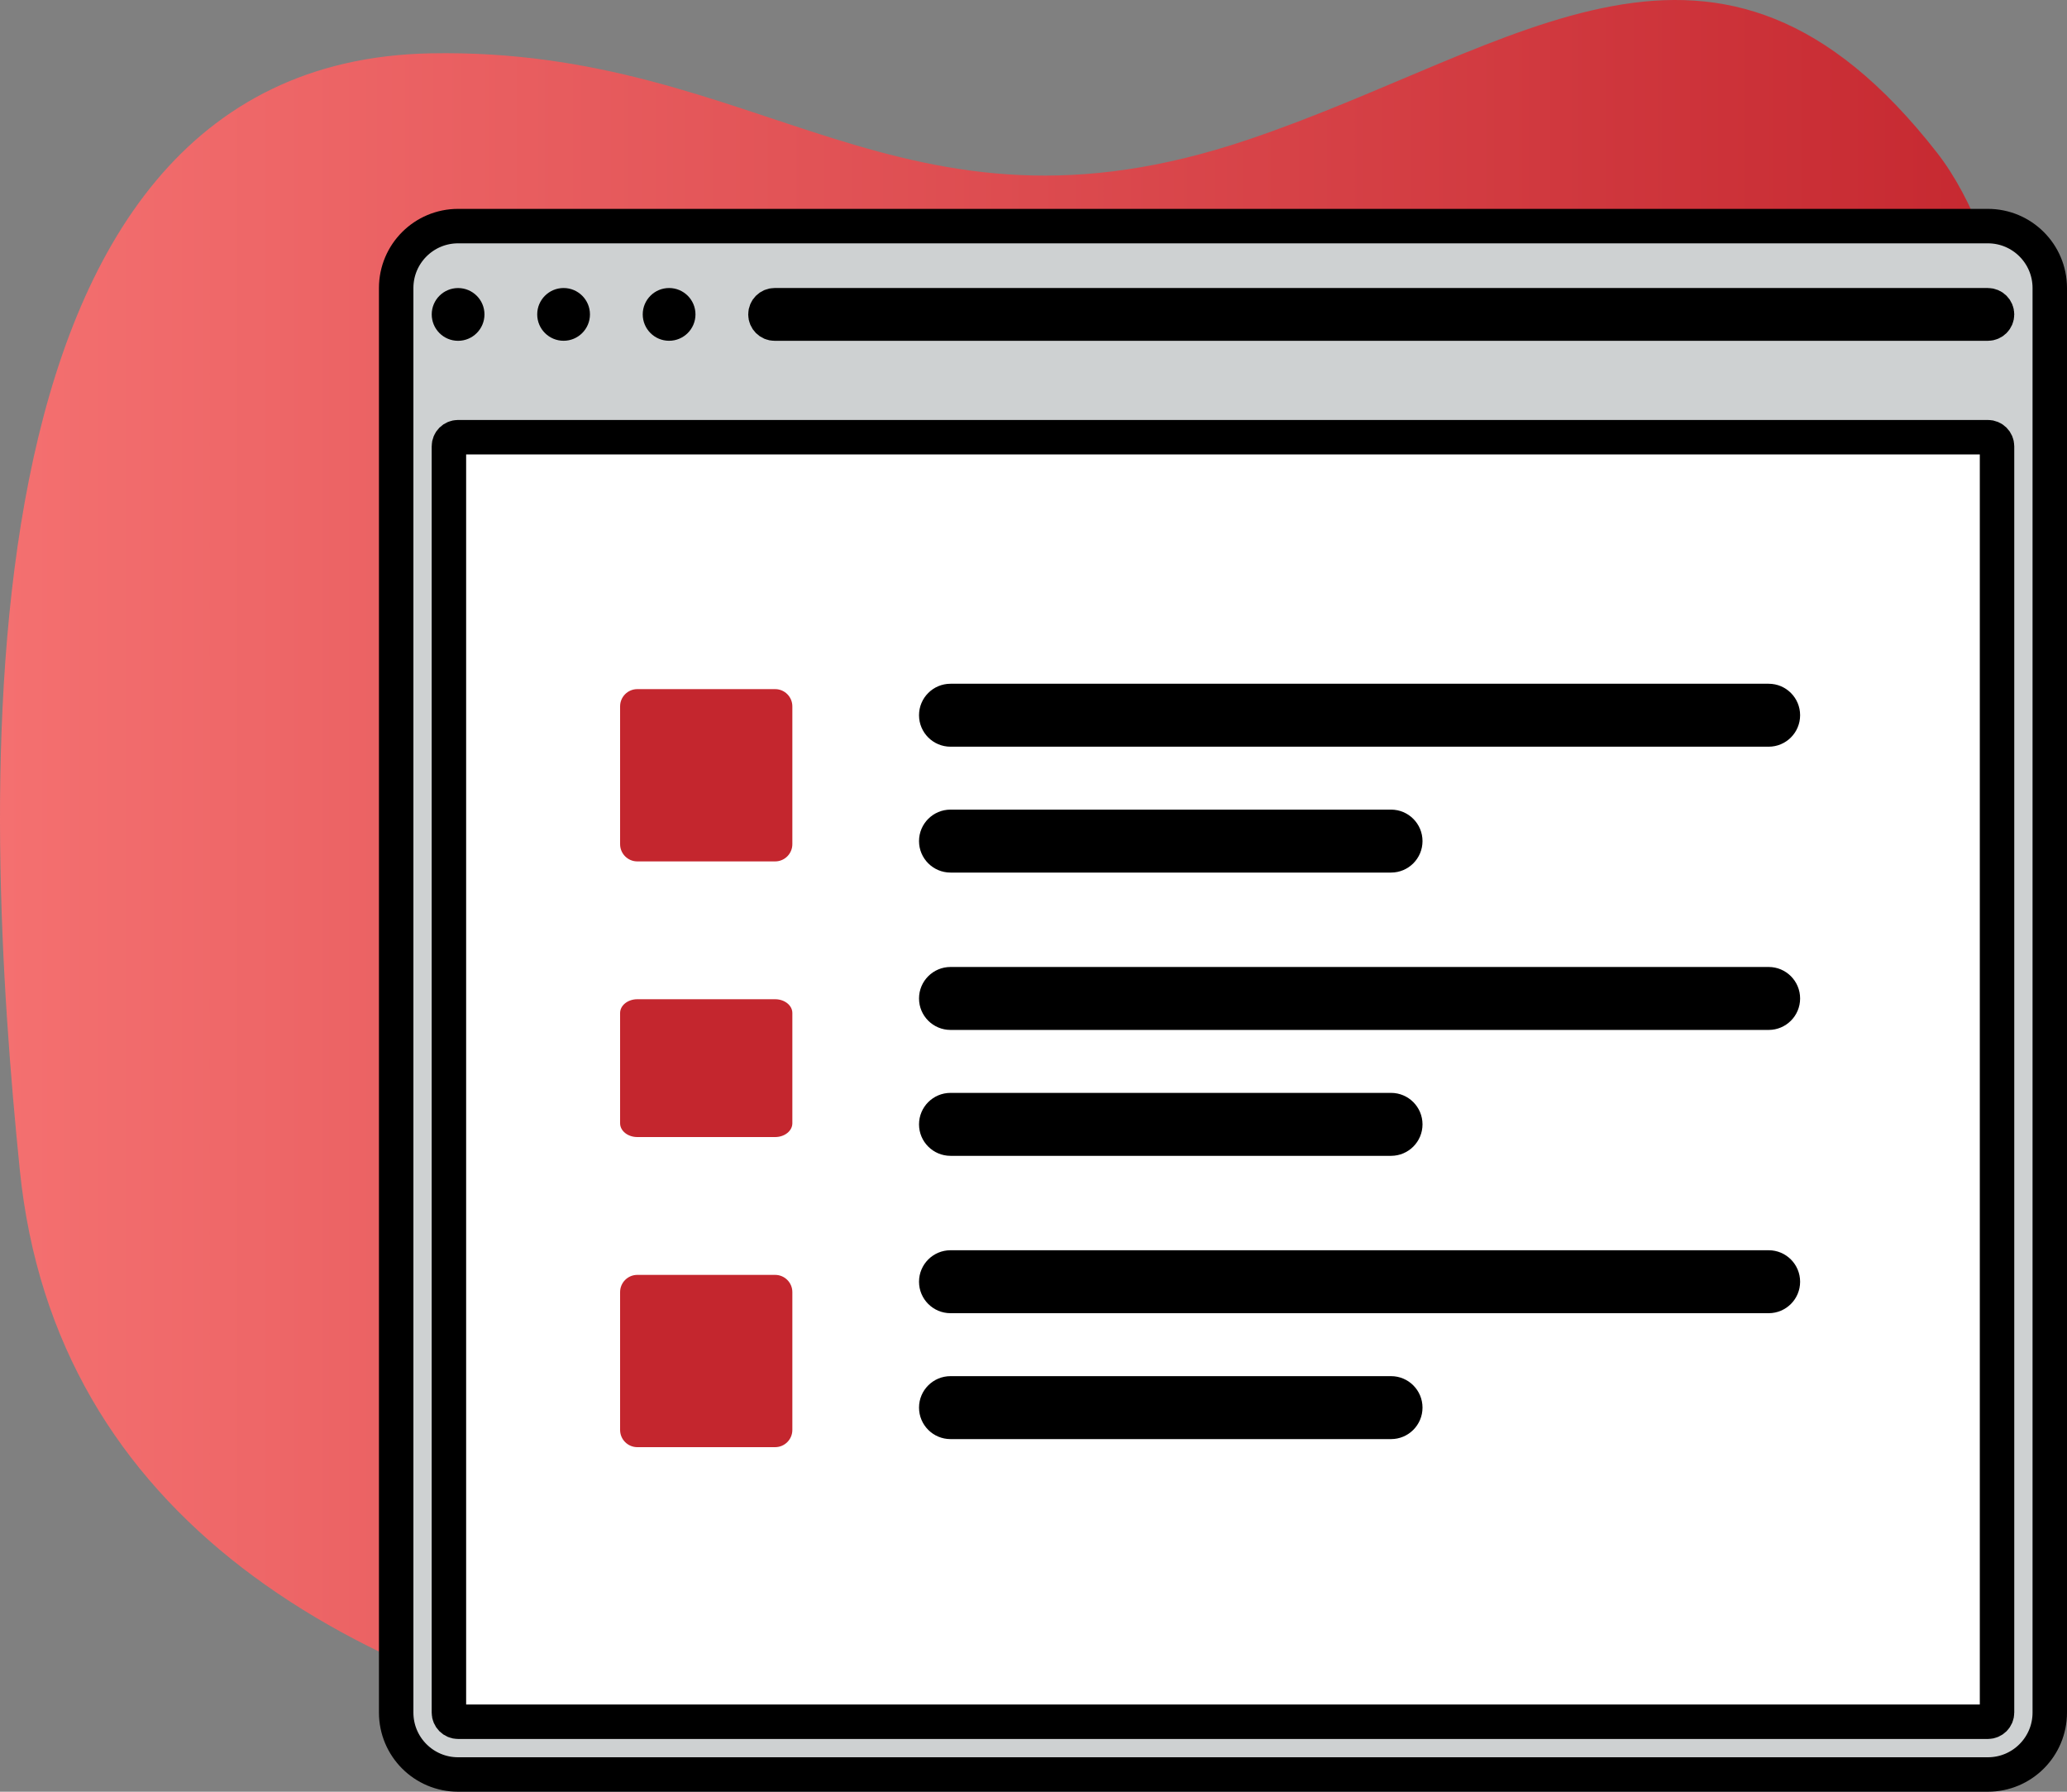 <svg width="60" height="52" viewBox="0 0 60 52" fill="none" xmlns="http://www.w3.org/2000/svg">
<rect x="0" y="0" width="60" height="52" fill="#808080" stroke="none"/>
<path d="M0.574 33.947C2.618 54.205 34.841 53.534 49.887 49.916C59.551 47.591 60.152 42.946 59.977 33.04C59.865 26.655 60.381 9.752 56.227 4.432C49.846 -3.74 44.13 1.386 36.228 4.053C26.093 7.475 22.143 1.366 12.5 1.548C-1.637 1.815 -0.482 23.491 0.574 33.947Z" fill="url(#paint0_linear)"/>
<rect x="33.107" y="35.06" width="0.957" height="0.191" fill="#383838"/>
<path d="M13.297 6.562H57.703C58.695 6.562 59.5 7.367 59.5 8.359V49.703C59.5 50.695 58.696 51.5 57.703 51.5H13.297C12.305 51.5 11.5 50.696 11.5 49.703V8.359C11.5 7.367 12.305 6.562 13.297 6.562Z" fill="#CED1D2" stroke="black"/>
<path d="M13.297 9.891C13.72 9.891 14.063 9.548 14.063 9.125C14.063 8.703 13.72 8.36 13.297 8.36C12.874 8.36 12.532 8.703 12.532 9.125C12.532 9.548 12.874 9.891 13.297 9.891Z" fill="black"/>
<path d="M16.36 9.89C16.782 9.89 17.125 9.547 17.125 9.124C17.125 8.702 16.782 8.359 16.36 8.359C15.937 8.359 15.594 8.702 15.594 9.124C15.594 9.547 15.937 9.89 16.36 9.89Z" fill="black"/>
<path d="M19.422 9.89C19.845 9.89 20.188 9.547 20.188 9.124C20.188 8.702 19.845 8.359 19.422 8.359C18.999 8.359 18.657 8.702 18.657 9.124C18.657 9.547 18.999 9.89 19.422 9.89Z" fill="black"/>
<path d="M13.297 12.688H57.703C57.85 12.688 57.969 12.806 57.969 12.953V49.703C57.969 49.85 57.85 49.969 57.703 49.969H13.297C13.15 49.969 13.031 49.85 13.031 49.703V12.953C13.031 12.806 13.15 12.688 13.297 12.688Z" fill="white" stroke="black"/>
<path d="M22.484 8.859H57.703C57.85 8.859 57.969 8.978 57.969 9.125C57.969 9.272 57.85 9.391 57.703 9.391H22.484C22.338 9.391 22.219 9.272 22.219 9.125C22.219 8.978 22.338 8.859 22.484 8.859Z" fill="white" stroke="black"/>
<path d="M18.5 20H22.5C22.776 20 23 20.224 23 20.5V24.5C23 24.776 22.776 25 22.5 25H18.5C18.224 25 18 24.776 18 24.5V20.5C18 20.224 18.224 20 18.5 20Z" fill="#C4262E"/>
<path d="M27.591 19.844H51.34C51.844 19.844 52.253 20.253 52.253 20.757C52.253 21.262 51.844 21.671 51.34 21.671H27.591C27.087 21.671 26.677 21.262 26.677 20.757C26.677 20.253 27.087 19.844 27.591 19.844Z" fill="black"/>
<path d="M41.292 24.411C41.292 24.915 40.883 25.324 40.379 25.324H27.591C27.087 25.324 26.677 24.915 26.677 24.411C26.677 23.906 27.087 23.497 27.591 23.497H40.379C40.883 23.497 41.292 23.906 41.292 24.411Z" fill="black"/>
<path d="M18.5 29H22.5C22.776 29 23 29.179 23 29.4V32.6C23 32.821 22.776 33 22.5 33H18.5C18.224 33 18 32.821 18 32.6V29.4C18 29.179 18.224 29 18.5 29Z" fill="#C4262E"/>
<path d="M27.591 28.064H51.34C51.844 28.064 52.253 28.473 52.253 28.978C52.253 29.482 51.844 29.891 51.34 29.891H27.591C27.087 29.891 26.677 29.482 26.677 28.978C26.677 28.473 27.087 28.064 27.591 28.064Z" fill="black"/>
<path d="M41.292 32.632C41.292 33.136 40.883 33.545 40.379 33.545H27.591C27.087 33.545 26.677 33.136 26.677 32.632C26.677 32.127 27.087 31.718 27.591 31.718H40.379C40.883 31.718 41.292 32.127 41.292 32.632Z" fill="black"/>
<path d="M18.5 37H22.5C22.776 37 23 37.224 23 37.5V41.5C23 41.776 22.776 42 22.5 42H18.5C18.224 42 18 41.776 18 41.5V37.5C18 37.224 18.224 37 18.5 37Z" fill="#C4262E"/>
<path d="M27.591 36.285H51.34C51.844 36.285 52.253 36.694 52.253 37.199C52.253 37.703 51.844 38.112 51.34 38.112H27.591C27.087 38.112 26.677 37.703 26.677 37.199C26.677 36.694 27.087 36.285 27.591 36.285Z" fill="black"/>
<path d="M41.292 40.852C41.292 41.357 40.883 41.766 40.379 41.766H27.591C27.087 41.766 26.677 41.357 26.677 40.852C26.677 40.348 27.087 39.939 27.591 39.939H40.379C40.883 39.939 41.292 40.348 41.292 40.852Z" fill="black"/>
<defs>
<linearGradient id="paint0_linear" x1="2.01551e-05" y1="25.948" x2="60" y2="25.948" gradientUnits="userSpaceOnUse">
<stop stop-color="#F47070"/>
<stop offset="1" stop-color="#C4262E"/>
</linearGradient>
</defs>
</svg>
